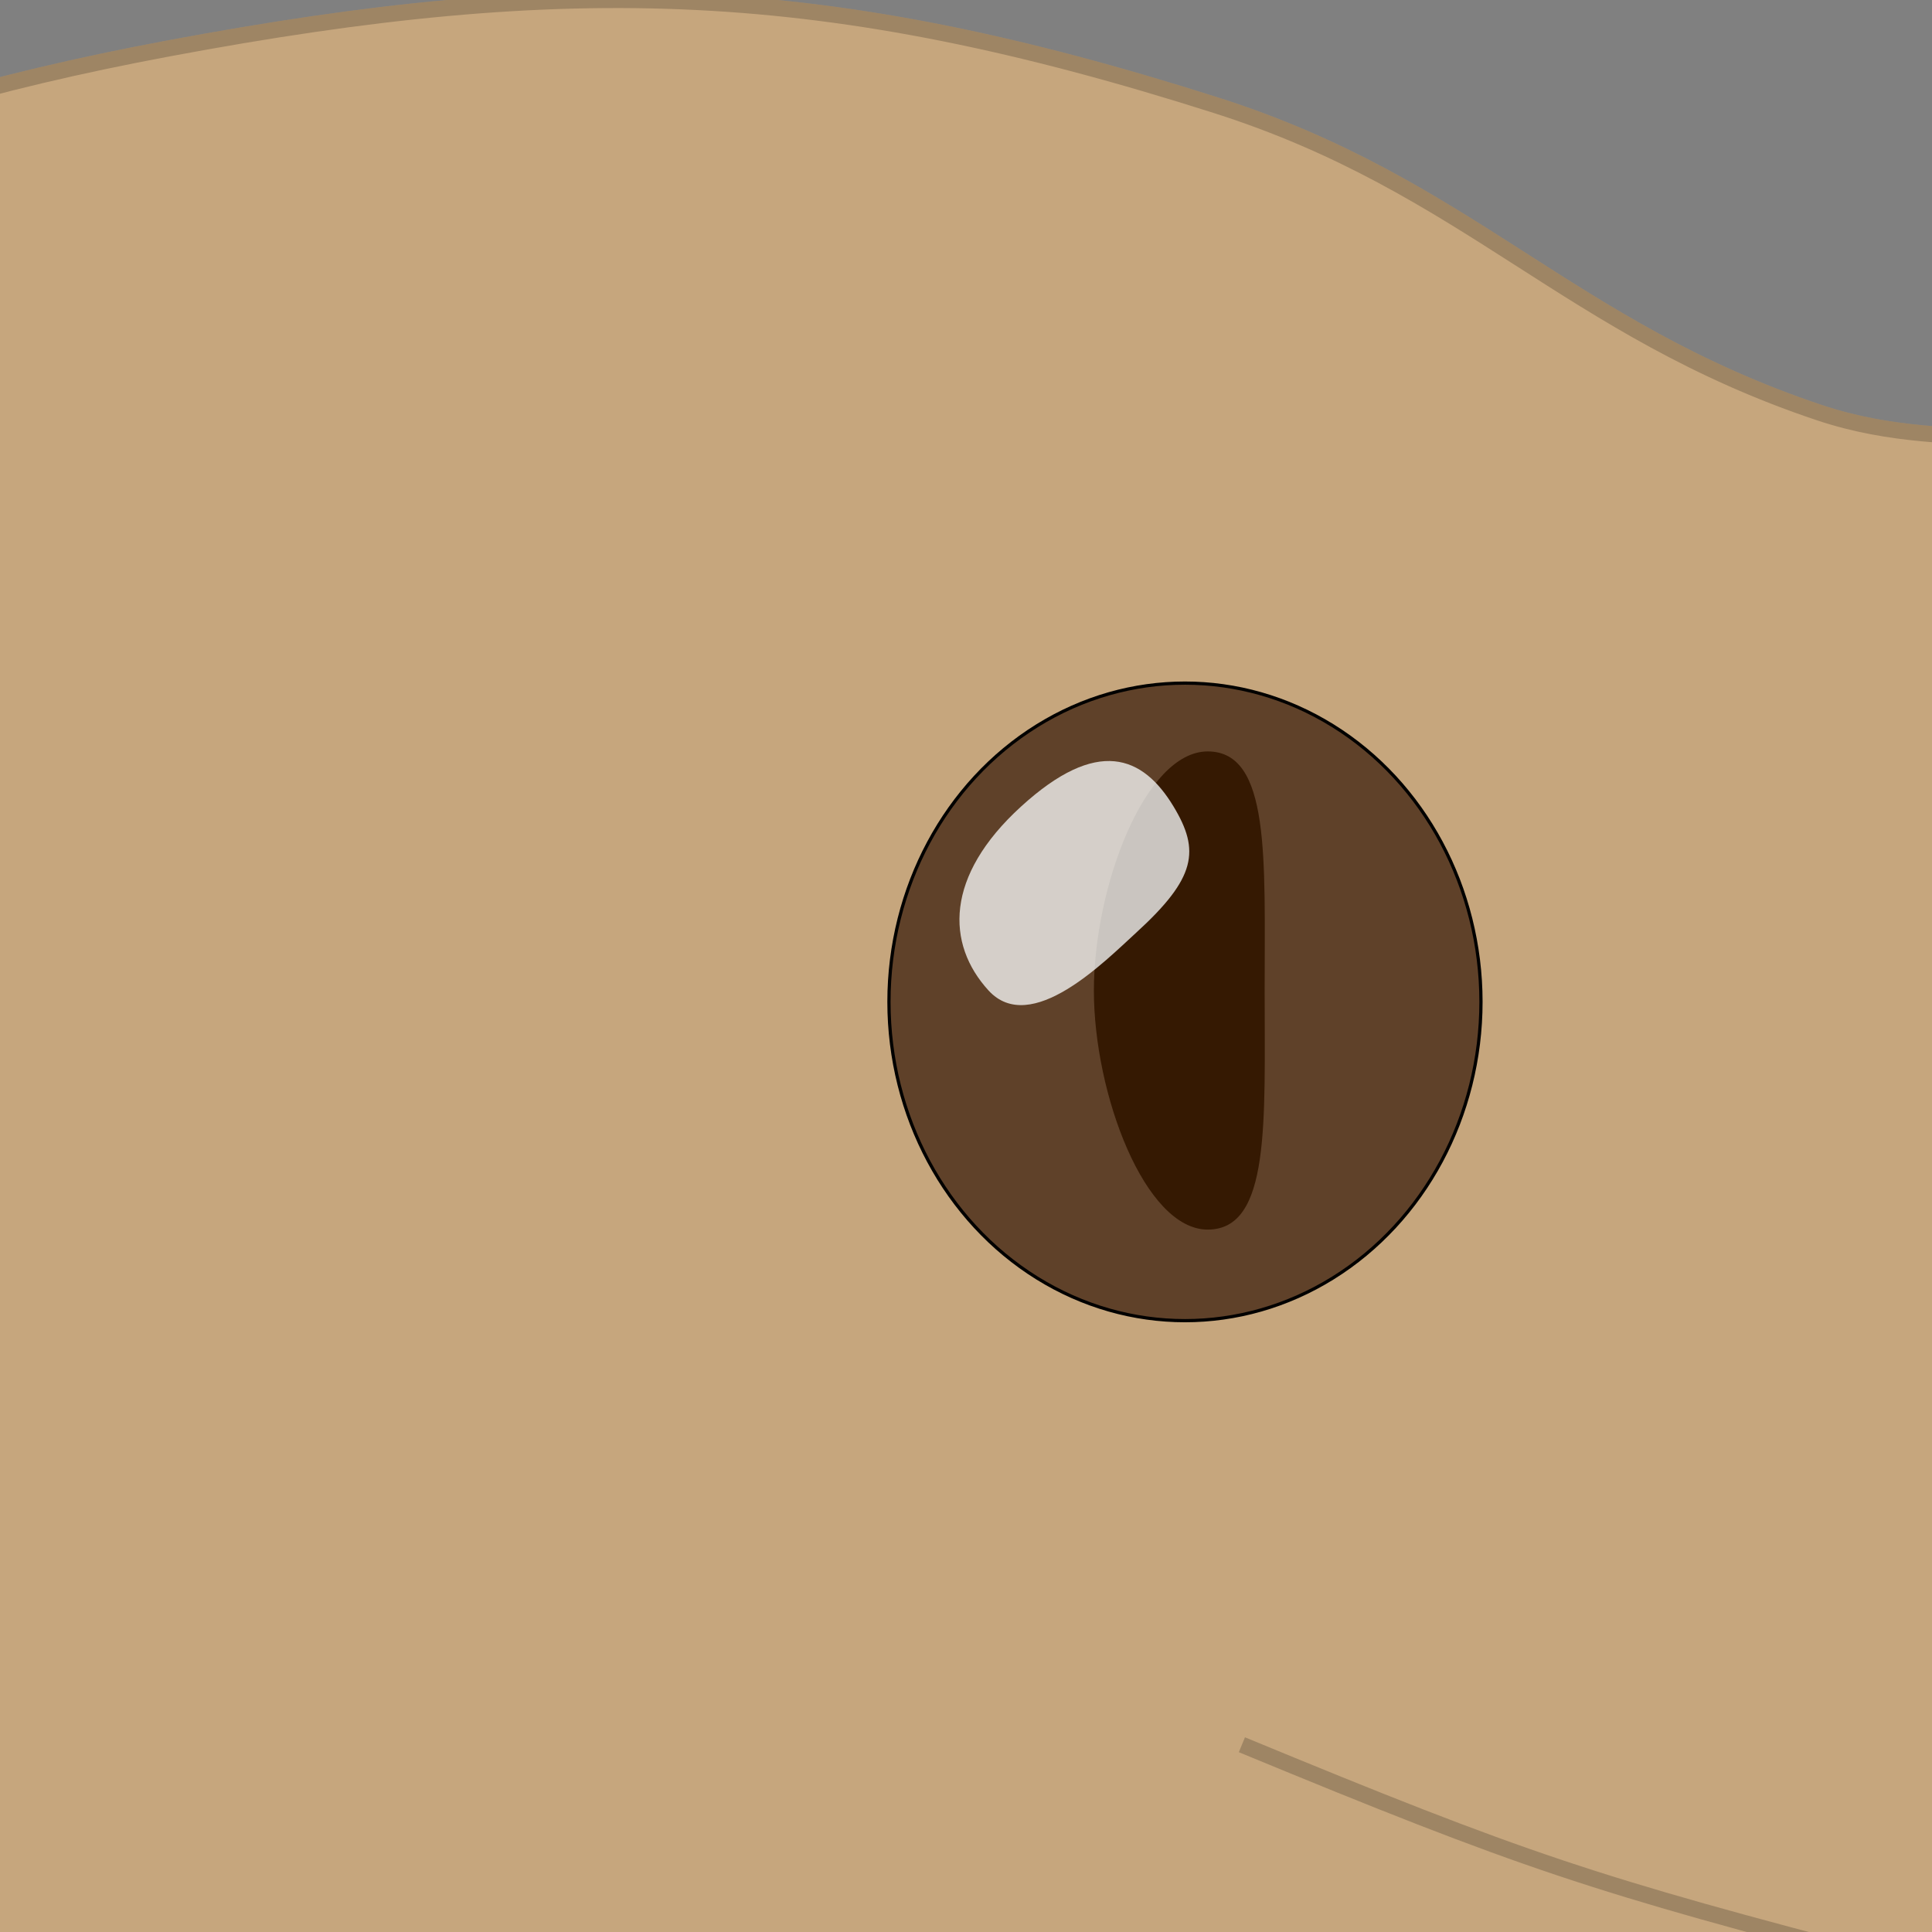 <svg width="600" height="600" viewBox="0 0 600 600" fill="none" xmlns="http://www.w3.org/2000/svg">
<rect x="0" y="0" width="600" height="600" fill="#808080" stroke="none"/>
<g clip-path="url(#clip0_74_904)">
<path d="M108.971 654.99C24.445 636.849 -23.801 612.726 -89.029 555.99C-124.93 622.268 -169.929 651.14 -180.958 725.705C-193.013 807.204 -185.575 868.658 -131.458 930.777C-72.945 997.943 -3.721 990.835 84.221 1005.03C205.916 1024.67 276.019 990.054 398.9 980.277C519.037 970.718 586.61 943.332 706.508 955.527C791.144 964.135 847.383 958.572 918.652 1005.03C965.282 1035.42 986.956 1061.13 1017.65 1107.56C1053.57 1161.89 1073.93 1198.12 1077.76 1263.13C1081.16 1320.99 1073.26 1356.98 1045.94 1408.1C1138.45 1441.24 1212.05 1424.79 1282.83 1492.96C1334.9 1543.1 1357.47 1584.63 1371.22 1655.6C1384.98 1726.56 1358.29 1767.66 1350.01 1839.46C1425.83 1866.34 1468.08 1901.09 1509.12 1970.28C1556.03 2049.39 1563.07 2114.36 1540.94 2203.64C1513.63 2313.83 1447.99 2365.51 1350.01 2422.85C1240.1 2487.17 1155.6 2474.47 1028.26 2475.89C863.886 2477.72 776.132 2428.48 614.58 2398.1L243.329 2475.89C243.329 2475.89 -15.582 2514.73 -180.958 2500.64C-325.862 2488.29 -417.014 2491.66 -545.138 2422.85C-635.009 2374.59 -691.001 2342.15 -746.674 2256.67C-800.088 2174.66 -812.641 2114 -817.389 2016.24C-820.762 1946.79 -825.86 1902.34 -796.174 1839.46C-772.324 1788.94 -740.146 1772.65 -704.245 1729.85C-739.33 1651.51 -749.469 1599.97 -746.674 1514.17C-744.275 1440.52 -746.505 1390.68 -704.245 1330.31C-657.391 1263.38 -626.16 1244.47 -545.138 1233.97C-554.592 1192.89 -562.416 1170.39 -580.495 1132.31C-639.905 1007.18 -622.58 916.571 -608.781 778.74C-595.498 646.067 -578.556 568.119 -516.852 449.918C-437.284 297.497 -361.477 220.316 -216.315 128.167C-120.186 67.145 -59.523 35.955 52.4 15.024C177.451 -8.362 256.463 -5.895 377.686 32.703C455.946 57.621 487.183 102.137 565.079 128.167C609.548 143.027 646.111 125.998 681.758 156.453C718.019 187.432 698.805 231.671 727.723 269.596C758.87 310.444 791.8 317.799 833.795 347.382C887.755 385.394 908.969 417.215 930.183 477.323C943.51 515.083 940.791 553.781 918.652 580.74C890.706 614.77 871.233 631.809 833.795 654.99C759.176 701.193 702.301 701.735 614.58 704.49C503.055 707.993 446.582 651.912 335.257 644.383C246.992 638.414 195.469 673.554 108.971 654.99Z" fill="#C6A67D"/>
<path d="M-145.601 372.132C-169.598 455.96 -156.001 500.153 -89.029 555.99M-89.029 555.99C-23.801 612.726 24.445 636.849 108.971 654.99C195.469 673.554 246.992 638.414 335.257 644.383C446.582 651.912 503.055 707.993 614.58 704.49C702.301 701.735 759.176 701.193 833.795 654.99C871.233 631.809 890.706 614.77 918.652 580.74M-89.029 555.99C-124.93 622.268 -169.929 651.14 -180.958 725.705C-193.013 807.204 -185.575 868.658 -131.458 930.777C-72.945 997.943 -3.721 990.835 84.221 1005.03C205.916 1024.67 276.019 990.054 398.9 980.277C519.037 970.718 586.61 943.332 706.508 955.527C791.144 964.135 847.383 958.572 918.652 1005.03C965.282 1035.42 986.956 1061.13 1017.65 1107.56C1053.57 1161.89 1073.93 1198.12 1077.76 1263.13C1081.16 1320.99 1073.26 1356.98 1045.94 1408.1M918.652 580.74C908.969 555.99 859.469 533.894 827.647 541.847C789.735 551.322 792.201 590.883 759.544 609.026C700.4 641.883 650.861 625.823 586.294 609.026C494.516 585.149 473.33 578.055 385.682 541.847M918.652 580.74C940.791 553.781 943.511 515.083 930.183 477.323C908.969 417.215 887.755 385.394 833.795 347.382C791.8 317.799 758.869 310.444 727.723 269.596C698.805 231.671 718.019 187.432 681.758 156.453C646.111 125.998 609.548 143.027 565.079 128.167C487.183 102.137 455.946 57.621 377.686 32.703C256.463 -5.895 177.451 -8.362 52.4 15.024C-59.523 35.955 -120.186 67.145 -216.316 128.167C-361.477 220.316 -437.284 297.497 -516.852 449.918C-578.556 568.119 -595.498 646.067 -608.781 778.74C-622.58 916.571 -639.905 1007.18 -580.495 1132.31C-562.416 1170.39 -554.592 1192.89 -545.138 1233.97M1045.94 1408.1C921.667 1417.76 850.997 1414.41 727.723 1432.85C588.928 1453.61 516.437 1493.12 377.686 1514.17C185.023 1543.4 68.549 1581.22 -120.851 1535.39C-241.037 1506.3 -322.476 1494.66 -410.78 1408.1C-470.985 1349.08 -503.321 1307.17 -545.138 1233.97M1045.94 1408.1C1138.45 1441.24 1212.05 1424.79 1282.83 1492.96C1334.9 1543.1 1357.47 1584.63 1371.22 1655.6C1384.98 1726.56 1358.29 1767.66 1350.01 1839.46M1350.01 1839.46C1258.88 1825.65 1208.8 1806.06 1116.65 1804.1C1009.46 1801.83 948.914 1815.54 844.402 1839.46C789.86 1851.94 759.496 1860.38 706.508 1878.35C680.031 1887.33 665.304 1892.76 639.33 1903.1M1350.01 1839.46C1425.83 1866.34 1468.08 1901.09 1509.12 1970.28C1556.03 2049.39 1563.07 2114.36 1540.94 2203.64C1513.63 2313.83 1447.99 2365.51 1350.01 2422.85C1240.1 2487.17 1155.6 2474.47 1028.26 2475.89C863.886 2477.72 776.132 2428.48 614.58 2398.1M639.33 1903.1C748.412 1925.19 807.375 1957.57 918.652 1959.67C975.405 1960.74 1063.62 1949.07 1063.62 1949.07M639.33 1903.1C502.632 1887.91 426.589 1856.03 289.293 1864.21C128.144 1873.8 50.879 1960.26 -110.244 1970.28C-161.234 1973.45 -190.075 1973.45 -241.066 1970.28M-704.245 1729.85C-655.918 1787.84 -639.905 1831.78 -580.495 1878.35C-510.432 1933.28 -459.906 1956.92 -371.887 1970.28C-321.376 1977.94 -292.155 1970.28 -241.066 1970.28M-704.245 1729.85C-739.33 1651.51 -749.469 1599.97 -746.674 1514.17C-744.275 1440.52 -746.505 1390.68 -704.245 1330.31C-657.391 1263.38 -626.16 1244.47 -545.138 1233.97M-704.245 1729.85C-740.146 1772.65 -772.324 1788.94 -796.174 1839.46C-825.86 1902.34 -820.762 1946.79 -817.389 2016.24C-812.641 2114 -800.088 2174.66 -746.674 2256.67C-691.001 2342.15 -635.009 2374.59 -545.138 2422.85C-417.014 2491.66 -325.862 2488.29 -180.958 2500.64C-15.582 2514.73 243.329 2475.89 243.329 2475.89C243.329 2475.89 469.597 2428.48 614.58 2398.1M614.58 2398.1C498.594 2347.01 431.745 2322.32 317.579 2267.28C215.216 2217.93 159.877 2186.14 59.471 2132.92C-58.444 2070.43 -123.699 2033.8 -241.066 1970.28" stroke="#C6A67D" stroke-width="5"/>
<path d="M-145.601 372.132C-169.598 455.96 -156.001 500.153 -89.029 555.99M-89.029 555.99C-23.801 612.726 24.445 636.849 108.971 654.99C195.469 673.554 246.992 638.414 335.257 644.383C446.582 651.912 503.055 707.993 614.58 704.49C702.301 701.735 759.176 701.193 833.795 654.99C871.233 631.809 890.706 614.77 918.652 580.74M-89.029 555.99C-124.93 622.268 -169.929 651.14 -180.958 725.705C-193.013 807.204 -185.575 868.658 -131.458 930.777C-72.945 997.943 -3.721 990.835 84.221 1005.03C205.916 1024.67 276.019 990.054 398.9 980.277C519.037 970.718 586.61 943.332 706.508 955.527C791.144 964.135 847.383 958.572 918.652 1005.03C965.282 1035.42 986.956 1061.13 1017.65 1107.56C1053.57 1161.89 1073.93 1198.12 1077.76 1263.13C1081.16 1320.99 1073.26 1356.98 1045.94 1408.1M918.652 580.74C908.969 555.99 859.469 533.894 827.647 541.847C789.735 551.322 792.201 590.883 759.544 609.026C700.4 641.883 650.861 625.823 586.294 609.026C494.516 585.149 473.33 578.055 385.682 541.847M918.652 580.74C940.791 553.781 943.511 515.083 930.183 477.323C908.969 417.215 887.755 385.394 833.795 347.382C791.8 317.799 758.869 310.444 727.723 269.596C698.805 231.671 718.019 187.432 681.758 156.453C646.111 125.998 609.548 143.027 565.079 128.167C487.183 102.137 455.946 57.621 377.686 32.703C256.463 -5.895 177.451 -8.362 52.4 15.024C-59.523 35.955 -120.186 67.145 -216.316 128.167C-361.477 220.316 -437.284 297.497 -516.852 449.918C-578.556 568.119 -595.498 646.067 -608.781 778.74C-622.58 916.571 -639.905 1007.18 -580.495 1132.31C-562.416 1170.39 -554.592 1192.89 -545.138 1233.97M1045.94 1408.1C921.667 1417.76 850.997 1414.41 727.723 1432.85C588.928 1453.61 516.437 1493.12 377.686 1514.17C185.023 1543.4 68.549 1581.22 -120.851 1535.39C-241.037 1506.3 -322.476 1494.66 -410.78 1408.1C-470.985 1349.08 -503.321 1307.17 -545.138 1233.97M1045.94 1408.1C1138.45 1441.24 1212.05 1424.79 1282.83 1492.96C1334.9 1543.1 1357.47 1584.63 1371.22 1655.6C1384.98 1726.56 1358.29 1767.66 1350.01 1839.46M1350.01 1839.46C1258.88 1825.65 1208.8 1806.06 1116.65 1804.1C1009.46 1801.83 948.914 1815.54 844.402 1839.46C789.86 1851.94 759.496 1860.38 706.508 1878.35C680.031 1887.33 665.304 1892.76 639.33 1903.1M1350.01 1839.46C1425.83 1866.34 1468.08 1901.09 1509.12 1970.28C1556.03 2049.39 1563.07 2114.36 1540.94 2203.64C1513.63 2313.83 1447.99 2365.51 1350.01 2422.85C1240.1 2487.17 1155.6 2474.47 1028.26 2475.89C863.886 2477.72 776.132 2428.48 614.58 2398.1M639.33 1903.1C748.412 1925.19 807.375 1957.57 918.652 1959.67C975.405 1960.74 1063.62 1949.07 1063.62 1949.07M639.33 1903.1C502.632 1887.91 426.589 1856.03 289.293 1864.21C128.144 1873.8 50.879 1960.26 -110.244 1970.28C-161.234 1973.45 -190.075 1973.45 -241.066 1970.28M-704.245 1729.85C-655.918 1787.84 -639.905 1831.78 -580.495 1878.35C-510.432 1933.28 -459.906 1956.92 -371.887 1970.28C-321.376 1977.94 -292.155 1970.28 -241.066 1970.28M-704.245 1729.85C-739.33 1651.51 -749.469 1599.97 -746.674 1514.17C-744.275 1440.52 -746.505 1390.68 -704.245 1330.31C-657.391 1263.38 -626.16 1244.47 -545.138 1233.97M-704.245 1729.85C-740.146 1772.65 -772.324 1788.94 -796.174 1839.46C-825.86 1902.34 -820.762 1946.79 -817.389 2016.24C-812.641 2114 -800.088 2174.66 -746.674 2256.67C-691.001 2342.15 -635.009 2374.59 -545.138 2422.85C-417.014 2491.66 -325.862 2488.29 -180.958 2500.64C-15.582 2514.73 243.329 2475.89 243.329 2475.89C243.329 2475.89 469.597 2428.48 614.58 2398.1M614.58 2398.1C498.594 2347.01 431.745 2322.32 317.579 2267.28C215.216 2217.93 159.877 2186.14 59.471 2132.92C-58.444 2070.43 -123.699 2033.8 -241.066 1970.28" stroke="black" stroke-opacity="0.2" stroke-width="5"/>
<ellipse cx="368.001" cy="311.144" rx="91.929" ry="99" fill="#5F4129" stroke="black"/>
<path d="M392.75 307.611C392.75 348.618 394.598 381.861 375.071 381.861C355.544 381.861 339.714 339.727 339.714 307.611C339.714 275.495 355.544 233.361 375.071 233.361C394.598 233.361 392.75 266.604 392.75 307.611Z" fill="#351902"/>
<path d="M352.847 289.655C343.252 298.411 320.143 322.006 306.979 307.583C293.815 293.159 293.373 272.132 317.094 250.481C340.816 228.831 354.911 234.64 364.465 250.481C372.706 264.145 371.538 272.596 352.847 289.655Z" fill="#FCFEFF" fill-opacity="0.75"/>
</g>
<defs>
<clipPath id="clip0_74_904">
<rect width="600" height="600" fill="white"/>
</clipPath>
</defs>
</svg>
